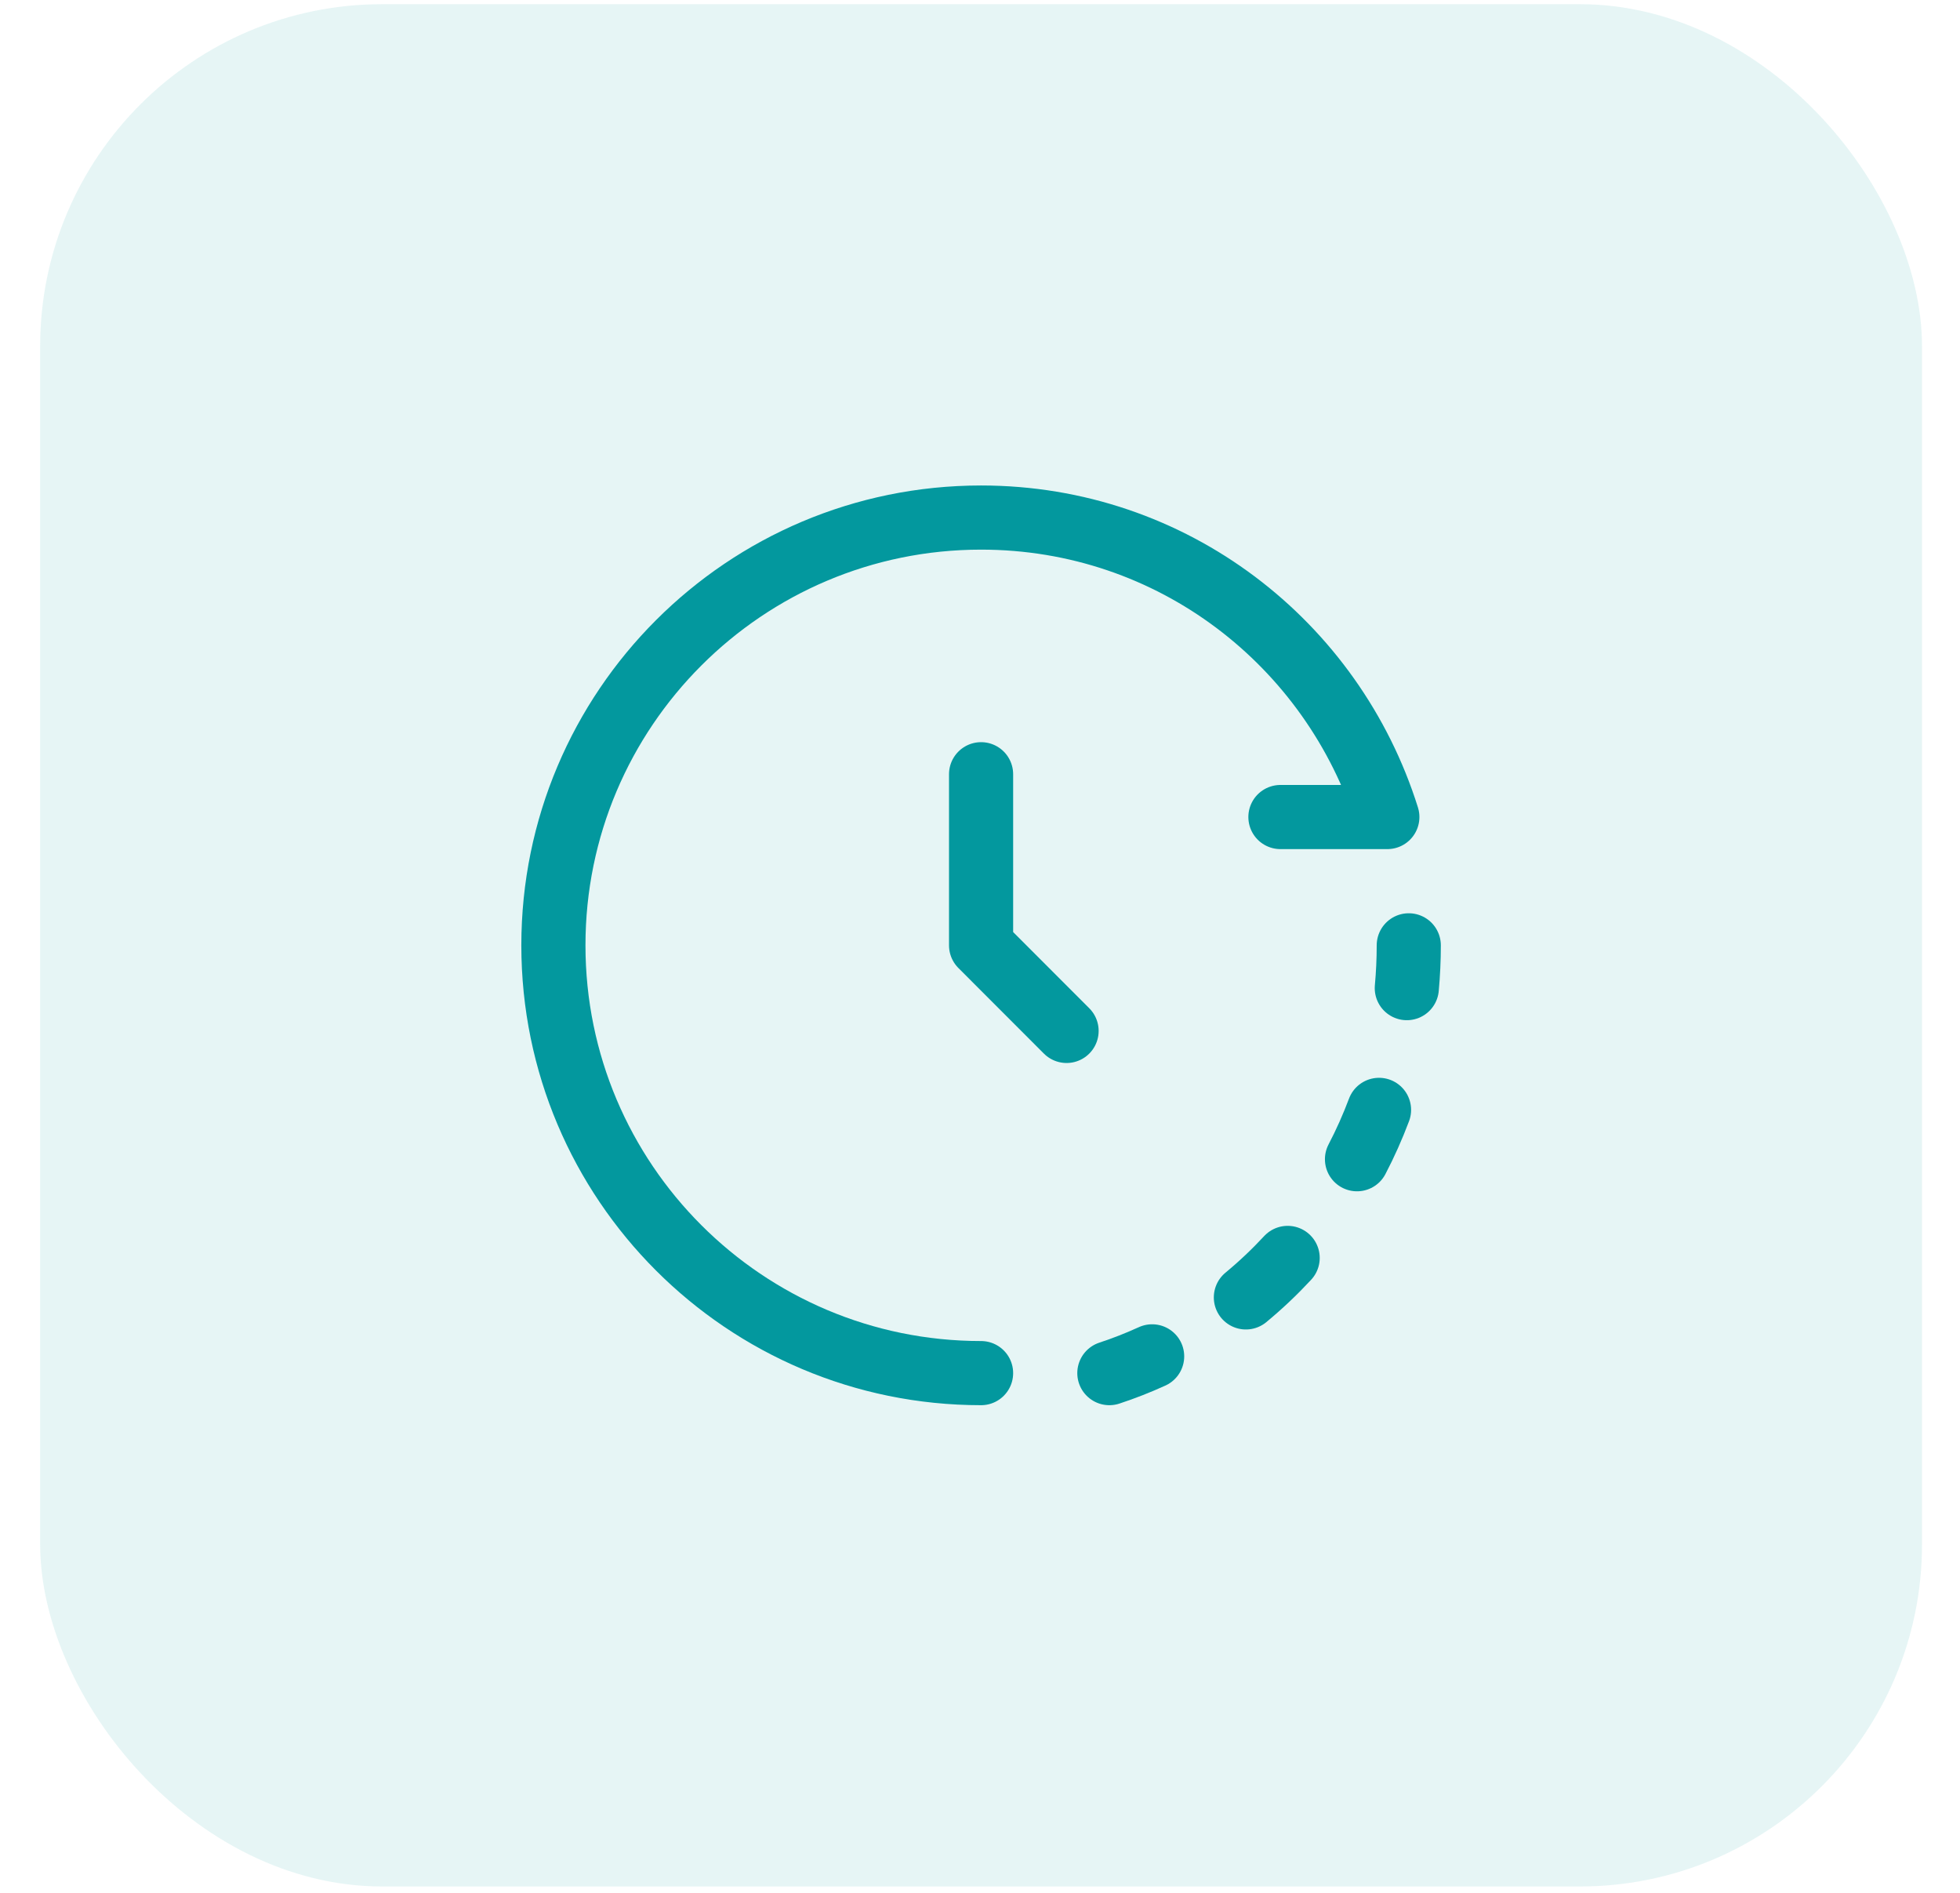 <svg width="29" height="28" viewBox="0 0 29 28" fill="none" xmlns="http://www.w3.org/2000/svg">
    <rect x="0.594" y="0.062" width="27.844" height="27.844" rx="5.062" fill="#03989E" fill-opacity="0.1"/>
    <path d="M14.516 20.312C11.021 20.312 8.188 17.479 8.188 13.984C8.188 10.489 11.021 7.656 14.516 7.656C17.349 7.656 19.721 9.519 20.527 12.086H18.945" stroke="#03989E" stroke-width="0.949" stroke-linecap="round" stroke-linejoin="round"/>
    <path d="M14.516 11.453V13.984L15.781 15.25" stroke="#03989E" stroke-width="0.949" stroke-linecap="round" stroke-linejoin="round"/>
    <path d="M20.815 14.617C20.834 14.409 20.844 14.198 20.844 13.984M16.414 20.312C16.63 20.241 16.841 20.158 17.047 20.064M20.078 17.148C20.201 16.913 20.309 16.67 20.404 16.418M18.434 19.192C18.652 19.012 18.859 18.816 19.052 18.608" stroke="#03989E" stroke-width="0.949" stroke-linecap="round" stroke-linejoin="round"/>
</svg>
